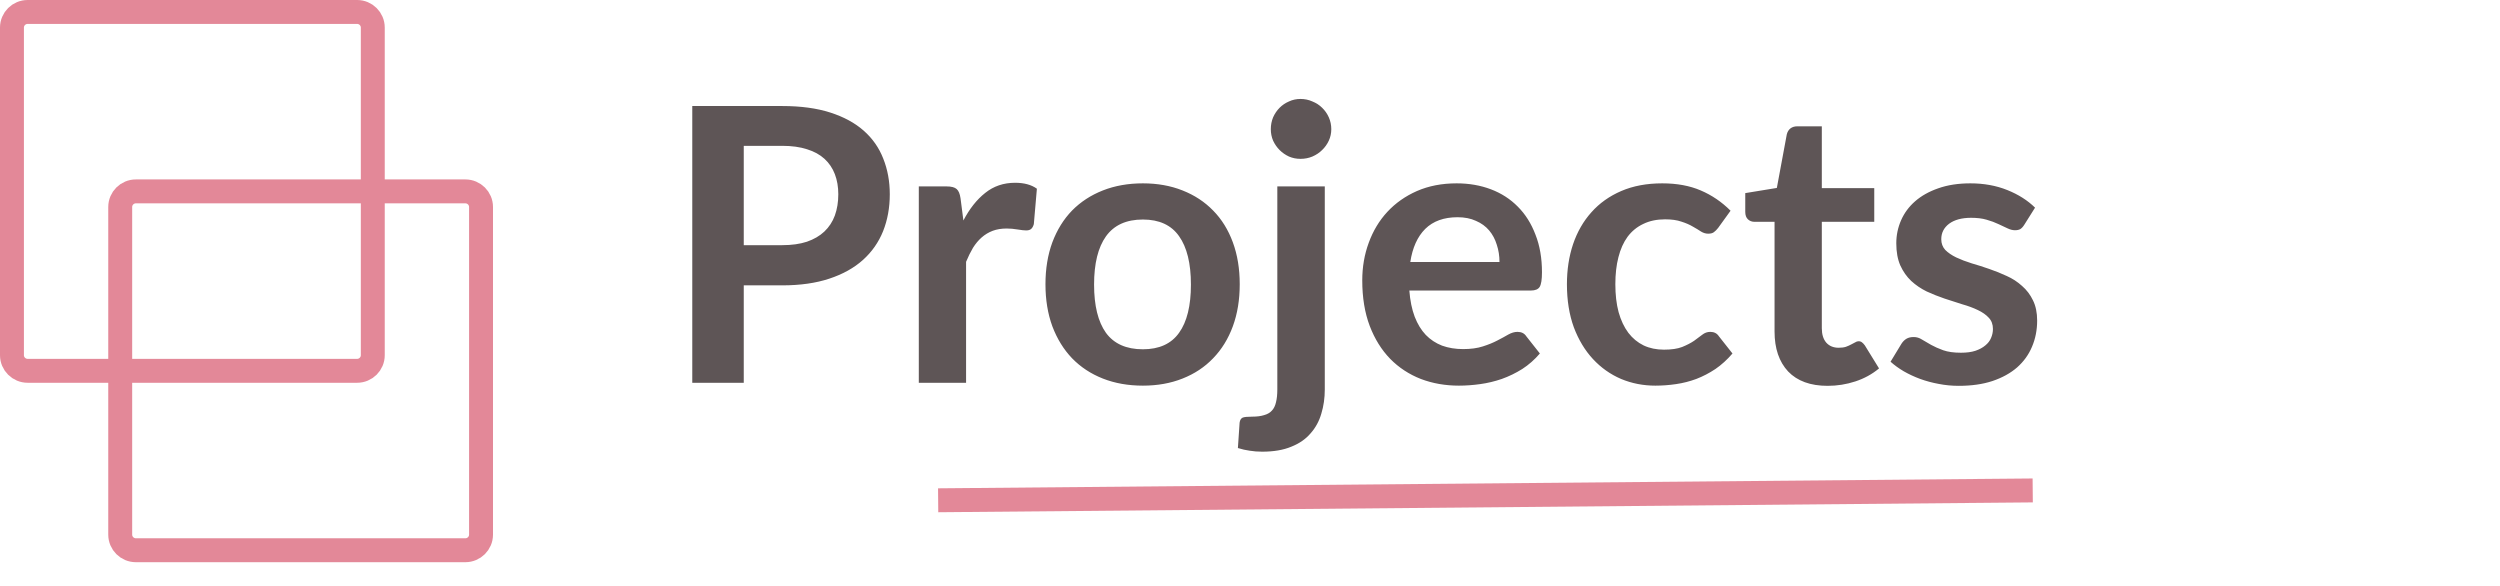 <svg width="209" height="49" viewBox="0 0 209 49" fill="none" xmlns="http://www.w3.org/2000/svg">
<path d="M65.394 20.496C66.183 20.496 66.871 20.4 67.458 20.208C68.044 20.005 68.53 19.723 68.914 19.36C69.308 18.987 69.602 18.539 69.794 18.016C69.986 17.483 70.082 16.891 70.082 16.24C70.082 15.621 69.986 15.061 69.794 14.56C69.602 14.059 69.314 13.632 68.93 13.28C68.546 12.928 68.06 12.661 67.474 12.48C66.887 12.288 66.194 12.192 65.394 12.192H62.178V20.496H65.394ZM65.394 8.864C66.94 8.864 68.279 9.045 69.41 9.408C70.54 9.771 71.474 10.277 72.21 10.928C72.946 11.579 73.49 12.357 73.842 13.264C74.204 14.171 74.386 15.163 74.386 16.24C74.386 17.36 74.199 18.389 73.826 19.328C73.452 20.256 72.892 21.056 72.146 21.728C71.399 22.4 70.46 22.923 69.33 23.296C68.21 23.669 66.898 23.856 65.394 23.856H62.178V32H57.874V8.864H65.394ZM80.54 18.432C81.052 17.451 81.66 16.683 82.364 16.128C83.068 15.563 83.9 15.28 84.86 15.28C85.618 15.28 86.225 15.445 86.684 15.776L86.428 18.736C86.375 18.928 86.295 19.067 86.188 19.152C86.092 19.227 85.959 19.264 85.788 19.264C85.628 19.264 85.388 19.237 85.068 19.184C84.759 19.131 84.455 19.104 84.156 19.104C83.719 19.104 83.329 19.168 82.988 19.296C82.647 19.424 82.338 19.611 82.06 19.856C81.793 20.091 81.553 20.379 81.34 20.72C81.138 21.061 80.945 21.451 80.764 21.888V32H76.812V15.584H79.132C79.537 15.584 79.82 15.659 79.98 15.808C80.14 15.947 80.247 16.203 80.3 16.576L80.54 18.432ZM95.545 15.328C96.761 15.328 97.865 15.525 98.857 15.92C99.86 16.315 100.713 16.875 101.417 17.6C102.132 18.325 102.681 19.211 103.065 20.256C103.449 21.301 103.641 22.469 103.641 23.76C103.641 25.061 103.449 26.235 103.065 27.28C102.681 28.325 102.132 29.216 101.417 29.952C100.713 30.688 99.86 31.253 98.857 31.648C97.865 32.043 96.761 32.24 95.545 32.24C94.318 32.24 93.204 32.043 92.201 31.648C91.198 31.253 90.34 30.688 89.625 29.952C88.921 29.216 88.372 28.325 87.977 27.28C87.593 26.235 87.401 25.061 87.401 23.76C87.401 22.469 87.593 21.301 87.977 20.256C88.372 19.211 88.921 18.325 89.625 17.6C90.34 16.875 91.198 16.315 92.201 15.92C93.204 15.525 94.318 15.328 95.545 15.328ZM95.545 29.2C96.91 29.2 97.918 28.741 98.569 27.824C99.23 26.907 99.561 25.563 99.561 23.792C99.561 22.021 99.23 20.672 98.569 19.744C97.918 18.816 96.91 18.352 95.545 18.352C94.158 18.352 93.129 18.821 92.457 19.76C91.796 20.688 91.465 22.032 91.465 23.792C91.465 25.552 91.796 26.896 92.457 27.824C93.129 28.741 94.158 29.2 95.545 29.2ZM110.752 15.584V32.56C110.752 33.275 110.656 33.947 110.464 34.576C110.283 35.205 109.984 35.755 109.568 36.224C109.163 36.704 108.624 37.077 107.952 37.344C107.291 37.621 106.48 37.76 105.52 37.76C105.147 37.76 104.8 37.733 104.48 37.68C104.16 37.637 103.829 37.563 103.488 37.456L103.632 35.328C103.664 35.115 103.749 34.976 103.888 34.912C104.027 34.859 104.293 34.832 104.688 34.832C105.083 34.832 105.413 34.789 105.68 34.704C105.957 34.629 106.176 34.501 106.336 34.32C106.496 34.149 106.608 33.92 106.672 33.632C106.747 33.344 106.784 32.987 106.784 32.56V15.584H110.752ZM111.296 10.8C111.296 11.141 111.227 11.461 111.088 11.76C110.949 12.059 110.763 12.32 110.528 12.544C110.304 12.768 110.032 12.949 109.712 13.088C109.403 13.216 109.072 13.28 108.72 13.28C108.379 13.28 108.059 13.216 107.76 13.088C107.461 12.949 107.2 12.768 106.976 12.544C106.752 12.32 106.571 12.059 106.432 11.76C106.304 11.461 106.24 11.141 106.24 10.8C106.24 10.448 106.304 10.117 106.432 9.808C106.571 9.499 106.752 9.232 106.976 9.008C107.2 8.784 107.461 8.608 107.76 8.48C108.059 8.341 108.379 8.272 108.72 8.272C109.072 8.272 109.403 8.341 109.712 8.48C110.032 8.608 110.304 8.784 110.528 9.008C110.763 9.232 110.949 9.499 111.088 9.808C111.227 10.117 111.296 10.448 111.296 10.8ZM125.357 21.904C125.357 21.392 125.282 20.912 125.133 20.464C124.994 20.005 124.781 19.605 124.493 19.264C124.205 18.923 123.837 18.656 123.389 18.464C122.952 18.261 122.44 18.16 121.853 18.16C120.712 18.16 119.81 18.485 119.149 19.136C118.498 19.787 118.082 20.709 117.901 21.904H125.357ZM117.821 24.288C117.885 25.131 118.034 25.861 118.269 26.48C118.504 27.088 118.813 27.595 119.197 28C119.581 28.395 120.034 28.693 120.557 28.896C121.09 29.088 121.677 29.184 122.317 29.184C122.957 29.184 123.506 29.109 123.965 28.96C124.434 28.811 124.84 28.645 125.181 28.464C125.533 28.283 125.837 28.117 126.093 27.968C126.36 27.819 126.616 27.744 126.861 27.744C127.192 27.744 127.437 27.867 127.597 28.112L128.733 29.552C128.296 30.064 127.805 30.496 127.261 30.848C126.717 31.189 126.146 31.467 125.549 31.68C124.962 31.883 124.36 32.027 123.741 32.112C123.133 32.197 122.541 32.24 121.965 32.24C120.824 32.24 119.762 32.053 118.781 31.68C117.8 31.296 116.946 30.736 116.221 30C115.496 29.253 114.925 28.336 114.509 27.248C114.093 26.149 113.885 24.88 113.885 23.44C113.885 22.32 114.066 21.269 114.429 20.288C114.792 19.296 115.309 18.437 115.981 17.712C116.664 16.976 117.49 16.395 118.461 15.968C119.442 15.541 120.546 15.328 121.773 15.328C122.808 15.328 123.762 15.493 124.637 15.824C125.512 16.155 126.264 16.64 126.893 17.28C127.522 17.909 128.013 18.688 128.365 19.616C128.728 20.533 128.909 21.584 128.909 22.768C128.909 23.365 128.845 23.771 128.717 23.984C128.589 24.187 128.344 24.288 127.981 24.288H117.821ZM143.635 19.056C143.517 19.205 143.4 19.323 143.283 19.408C143.176 19.493 143.016 19.536 142.803 19.536C142.6 19.536 142.403 19.477 142.211 19.36C142.019 19.232 141.789 19.093 141.523 18.944C141.256 18.784 140.936 18.645 140.563 18.528C140.2 18.4 139.747 18.336 139.203 18.336C138.509 18.336 137.901 18.464 137.379 18.72C136.856 18.965 136.419 19.323 136.067 19.792C135.725 20.261 135.469 20.832 135.299 21.504C135.128 22.165 135.043 22.917 135.043 23.76C135.043 24.635 135.133 25.413 135.315 26.096C135.507 26.779 135.779 27.355 136.131 27.824C136.483 28.283 136.909 28.635 137.411 28.88C137.912 29.115 138.477 29.232 139.107 29.232C139.736 29.232 140.243 29.157 140.627 29.008C141.021 28.848 141.352 28.677 141.619 28.496C141.885 28.304 142.115 28.133 142.307 27.984C142.509 27.824 142.733 27.744 142.979 27.744C143.299 27.744 143.539 27.867 143.699 28.112L144.835 29.552C144.397 30.064 143.923 30.496 143.411 30.848C142.899 31.189 142.365 31.467 141.811 31.68C141.267 31.883 140.701 32.027 140.115 32.112C139.539 32.197 138.963 32.24 138.387 32.24C137.373 32.24 136.419 32.053 135.523 31.68C134.627 31.296 133.843 30.741 133.171 30.016C132.499 29.291 131.965 28.405 131.571 27.36C131.187 26.304 130.995 25.104 130.995 23.76C130.995 22.555 131.165 21.44 131.507 20.416C131.859 19.381 132.371 18.491 133.043 17.744C133.715 16.987 134.547 16.395 135.539 15.968C136.531 15.541 137.672 15.328 138.963 15.328C140.189 15.328 141.261 15.525 142.179 15.92C143.107 16.315 143.939 16.88 144.675 17.616L143.635 19.056ZM152.784 32.256C151.355 32.256 150.256 31.856 149.488 31.056C148.731 30.245 148.352 29.131 148.352 27.712V18.544H146.672C146.459 18.544 146.278 18.475 146.128 18.336C145.979 18.197 145.904 17.989 145.904 17.712V16.144L148.544 15.712L149.376 11.232C149.43 11.019 149.531 10.853 149.68 10.736C149.83 10.619 150.022 10.56 150.256 10.56H152.304V15.728H156.688V18.544H152.304V27.44C152.304 27.952 152.427 28.352 152.672 28.64C152.928 28.928 153.275 29.072 153.712 29.072C153.958 29.072 154.16 29.045 154.32 28.992C154.491 28.928 154.635 28.864 154.752 28.8C154.88 28.736 154.992 28.677 155.088 28.624C155.184 28.56 155.28 28.528 155.376 28.528C155.494 28.528 155.59 28.56 155.664 28.624C155.739 28.677 155.819 28.763 155.904 28.88L157.088 30.8C156.512 31.28 155.851 31.643 155.104 31.888C154.358 32.133 153.584 32.256 152.784 32.256ZM169.234 18.784C169.128 18.955 169.016 19.077 168.898 19.152C168.781 19.216 168.632 19.248 168.45 19.248C168.258 19.248 168.05 19.195 167.826 19.088C167.613 18.981 167.362 18.864 167.074 18.736C166.786 18.597 166.456 18.475 166.082 18.368C165.72 18.261 165.288 18.208 164.786 18.208C164.008 18.208 163.394 18.373 162.946 18.704C162.509 19.035 162.29 19.467 162.29 20C162.29 20.352 162.402 20.651 162.626 20.896C162.861 21.131 163.165 21.339 163.538 21.52C163.922 21.701 164.354 21.867 164.834 22.016C165.314 22.155 165.8 22.309 166.29 22.48C166.792 22.651 167.282 22.848 167.762 23.072C168.242 23.285 168.669 23.563 169.042 23.904C169.426 24.235 169.73 24.635 169.954 25.104C170.189 25.573 170.306 26.139 170.306 26.8C170.306 27.589 170.162 28.32 169.874 28.992C169.597 29.653 169.181 30.229 168.626 30.72C168.072 31.2 167.384 31.579 166.562 31.856C165.752 32.123 164.813 32.256 163.746 32.256C163.181 32.256 162.626 32.203 162.082 32.096C161.549 32 161.032 31.861 160.53 31.68C160.04 31.499 159.581 31.285 159.154 31.04C158.738 30.795 158.37 30.528 158.05 30.24L158.962 28.736C159.08 28.555 159.218 28.416 159.378 28.32C159.538 28.224 159.741 28.176 159.986 28.176C160.232 28.176 160.461 28.245 160.674 28.384C160.898 28.523 161.154 28.672 161.442 28.832C161.73 28.992 162.066 29.141 162.45 29.28C162.845 29.419 163.341 29.488 163.938 29.488C164.408 29.488 164.808 29.435 165.138 29.328C165.48 29.211 165.757 29.061 165.97 28.88C166.194 28.699 166.354 28.491 166.45 28.256C166.557 28.011 166.61 27.76 166.61 27.504C166.61 27.12 166.493 26.805 166.258 26.56C166.034 26.315 165.73 26.101 165.346 25.92C164.973 25.739 164.541 25.579 164.05 25.44C163.57 25.291 163.074 25.131 162.562 24.96C162.061 24.789 161.565 24.592 161.074 24.368C160.594 24.133 160.162 23.84 159.778 23.488C159.405 23.136 159.101 22.704 158.866 22.192C158.642 21.68 158.53 21.061 158.53 20.336C158.53 19.664 158.664 19.024 158.93 18.416C159.197 17.808 159.586 17.28 160.098 16.832C160.621 16.373 161.266 16.011 162.034 15.744C162.813 15.467 163.709 15.328 164.722 15.328C165.853 15.328 166.882 15.515 167.81 15.888C168.738 16.261 169.512 16.752 170.13 17.36L169.234 18.784Z" fill="#5E5556"/>
<path d="M29.854 1H2.312C1.587 1 1 1.584 1 2.304V29.696C1 30.416 1.587 31 2.312 31H29.854C30.578 31 31.165 30.416 31.165 29.696V2.304C31.165 1.584 30.578 1 29.854 1Z" stroke="#E38898" stroke-width="2" stroke-linecap="round" stroke-linejoin="round"/>
<path d="M38.904 16H11.361C10.637 16 10.05 16.584 10.05 17.304V44.696C10.05 45.416 10.637 46 11.361 46H38.904C39.628 46 40.215 45.416 40.215 44.696V17.304C40.215 16.584 39.628 16 38.904 16Z" stroke="#E38898" stroke-width="2" stroke-linecap="round" stroke-linejoin="round"/>
<line y1="-1" x2="91.505" y2="-1" transform="matrix(-1 0.009 -0.009 -1 169.926 40)" stroke="#E38898" stroke-width="2"/>
</svg>
